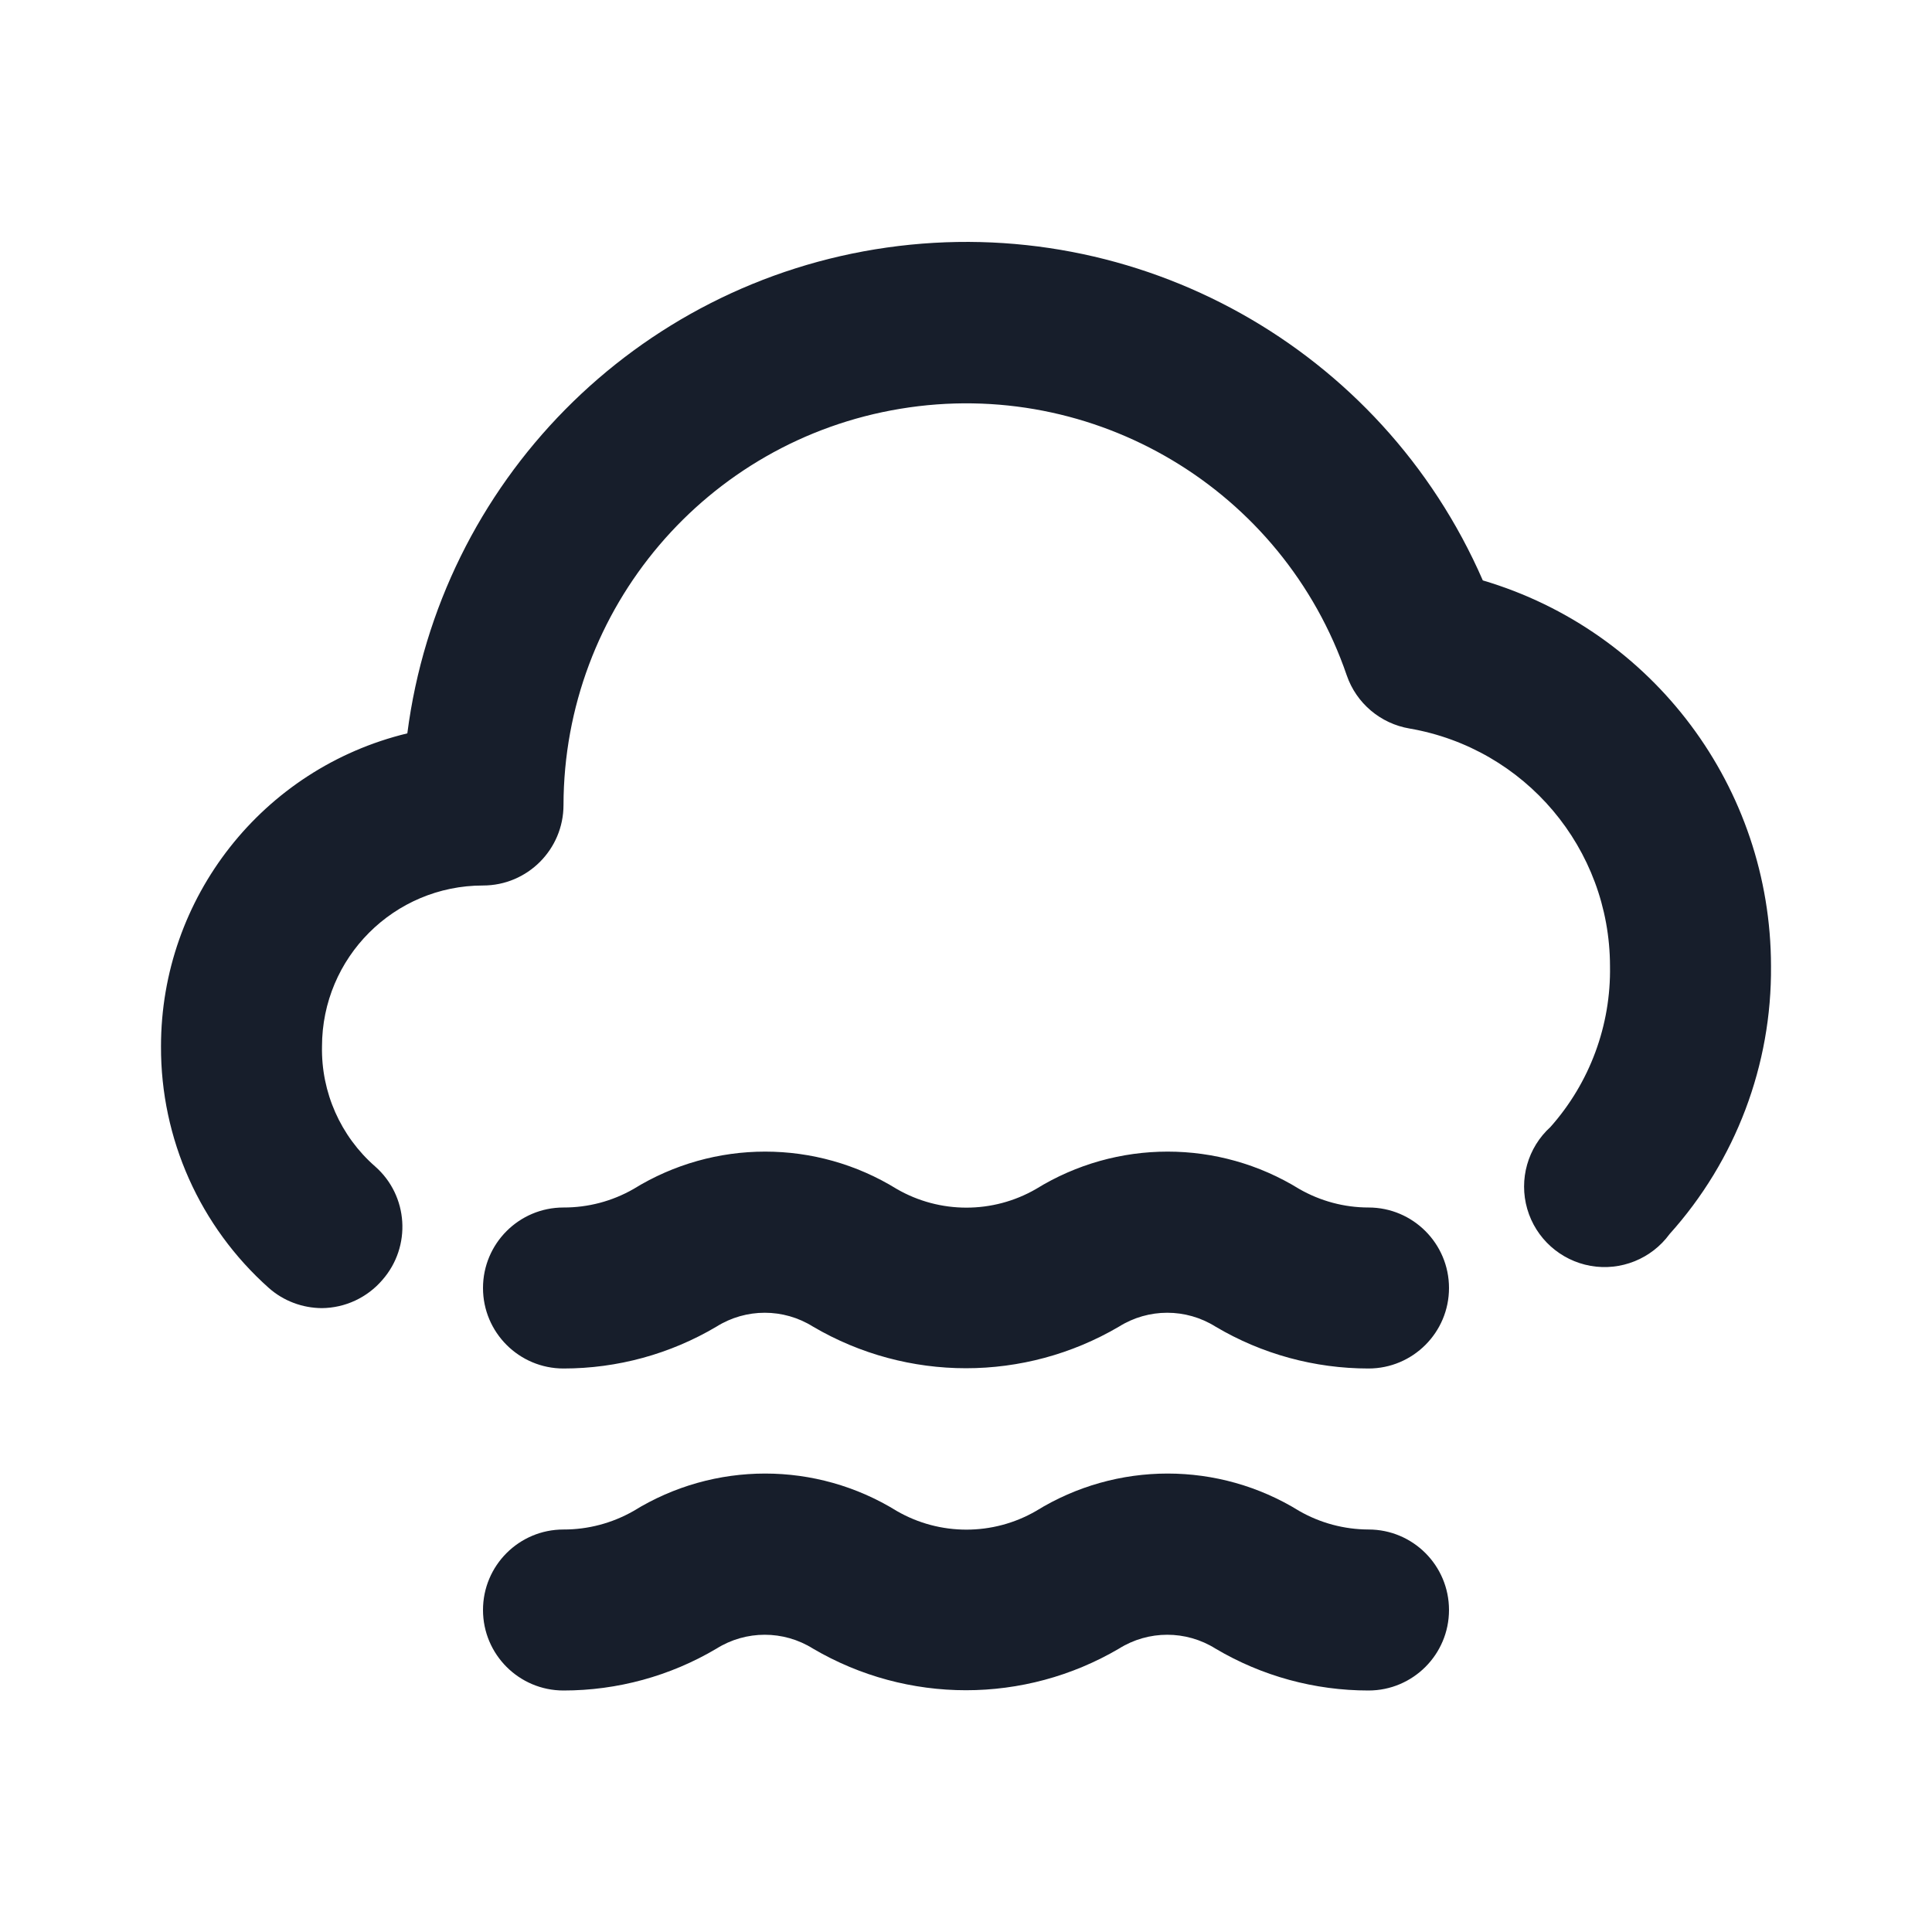 <svg width="24" height="24" viewBox="0 0 24 24" fill="none" xmlns="http://www.w3.org/2000/svg">
<path fill-rule="evenodd" clip-rule="evenodd" d="M17 15C16.698 15 16.402 14.92 16.14 14.77C15.138 14.151 13.872 14.151 12.87 14.77C12.335 15.079 11.675 15.079 11.14 14.77C10.138 14.151 8.872 14.151 7.87 14.77C7.605 14.922 7.305 15.001 7 15C6.448 15 6 15.448 6 16C6 16.552 6.448 17 7 17C7.669 17 8.325 16.821 8.9 16.48C9.267 16.25 9.733 16.25 10.1 16.48C11.273 17.169 12.727 17.169 13.9 16.48C14.267 16.25 14.733 16.25 15.1 16.48C15.675 16.821 16.331 17 17 17C17.552 17 18 16.552 18 16C18 15.448 17.552 15 17 15ZM17 19C16.698 18.999 16.402 18.92 16.14 18.77C15.138 18.15 13.872 18.15 12.87 18.77C12.335 19.079 11.675 19.079 11.14 18.77C10.138 18.15 8.872 18.15 7.87 18.77C7.605 18.921 7.305 19.001 7 19C6.448 19 6 19.447 6 20C6 20.552 6.448 21 7 21C7.669 21 8.325 20.821 8.9 20.48C9.267 20.25 9.733 20.25 10.1 20.48C11.273 21.169 12.727 21.169 13.9 20.48C14.267 20.25 14.733 20.25 15.1 20.48C15.675 20.821 16.331 21 17 21C17.552 21 18 20.552 18 20C18 19.447 17.552 19 17 19ZM18.42 7.21C17.163 4.324 14.134 2.632 11.017 3.075C7.9 3.518 5.463 5.988 5.06 9.11C3.264 9.544 1.999 11.152 2 13C1.996 14.146 2.484 15.238 3.34 16C3.522 16.161 3.757 16.249 4 16.25C4.289 16.247 4.562 16.119 4.75 15.9C5.114 15.485 5.074 14.854 4.66 14.49C4.231 14.115 3.989 13.569 4 13C4 11.895 4.895 11 6 11C6.552 11 7 10.552 7 10C7.005 7.557 8.774 5.476 11.184 5.078C13.593 4.679 15.938 6.079 16.73 8.39C16.849 8.736 17.149 8.989 17.51 9.05C18.947 9.298 19.997 10.542 20 12C20.013 12.736 19.749 13.45 19.26 14C18.978 14.256 18.866 14.651 18.972 15.018C19.078 15.384 19.383 15.658 19.759 15.725C20.134 15.791 20.515 15.638 20.74 15.33C21.562 14.416 22.011 13.228 22 12C21.998 9.787 20.542 7.838 18.42 7.21Z" fill="#171E2B"/>
</svg>
